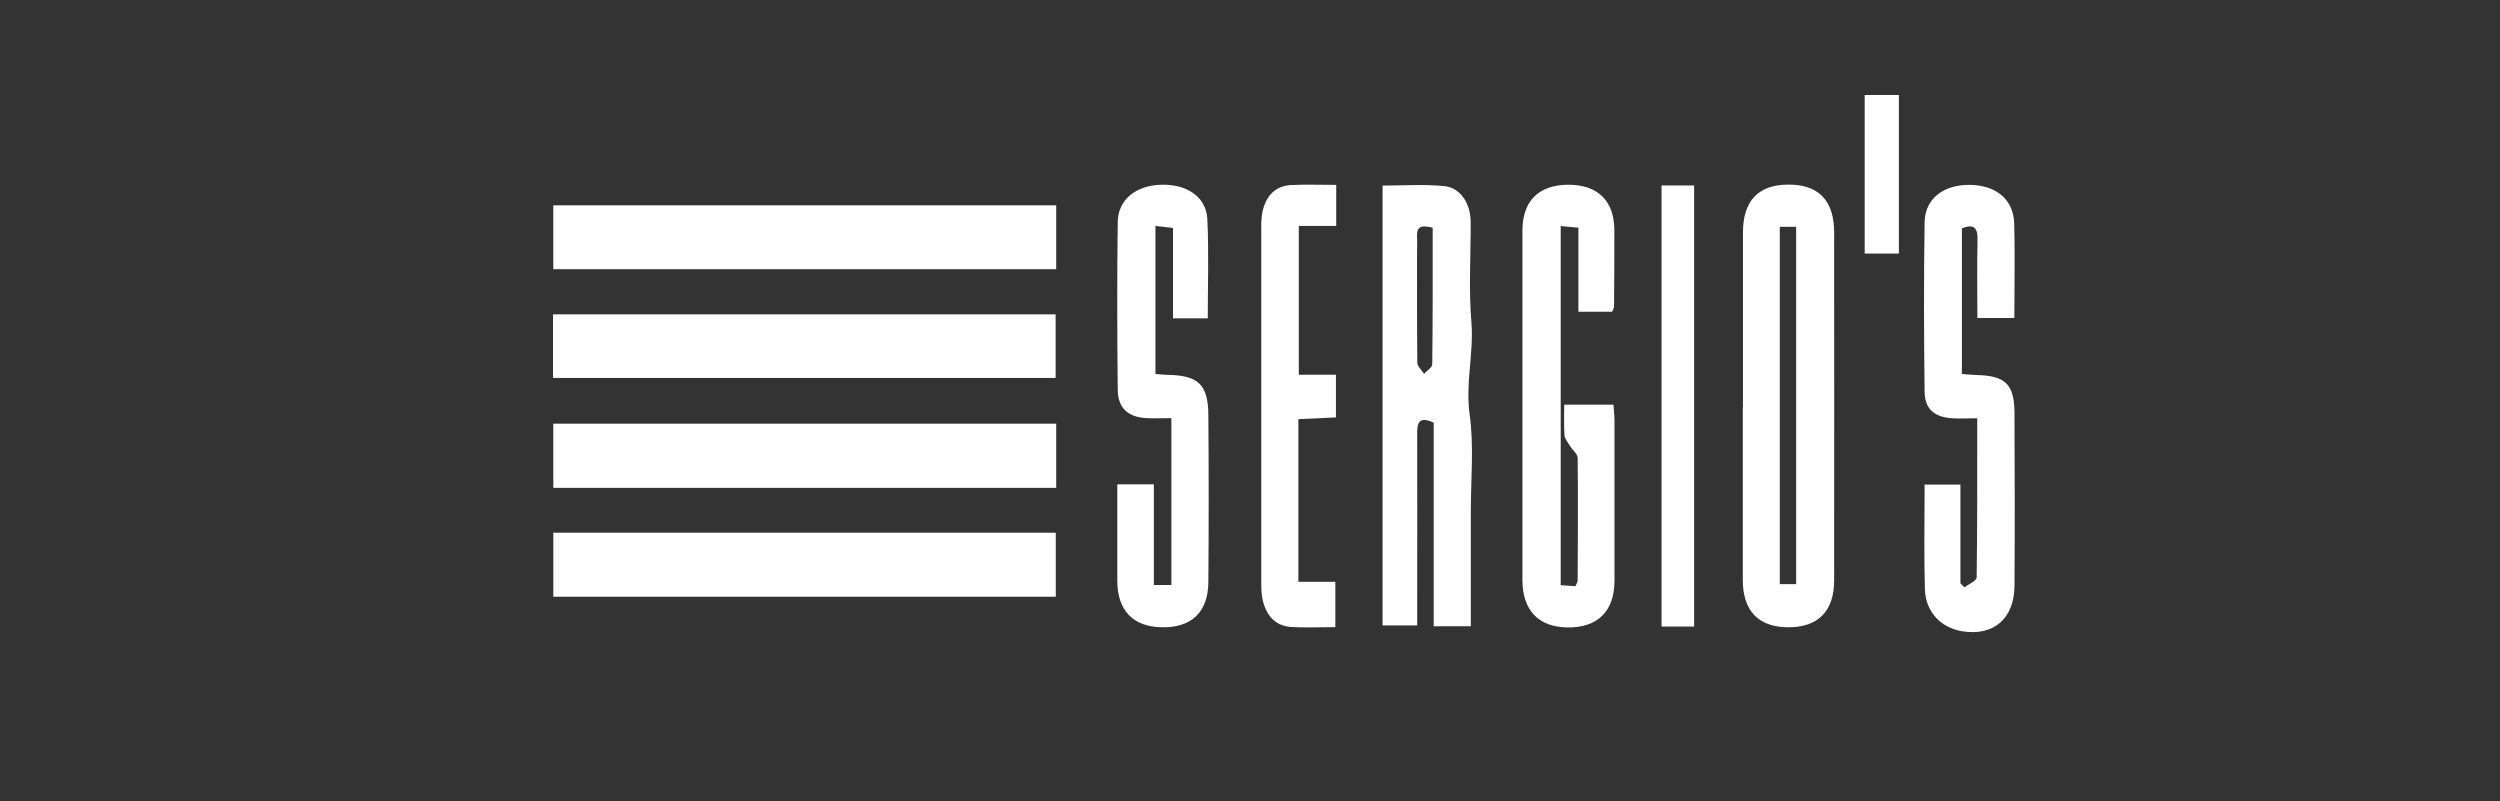 <?xml version="1.0" encoding="UTF-8"?>
<svg id="Camada_1" data-name="Camada 1" xmlns="http://www.w3.org/2000/svg" viewBox="0 0 171.06 54.84">
  <rect x="0" y="0" width="171.06" height="54.84" fill="#333333" stroke="none"/>
  <defs>
    <style>
      .cls-1 {
        fill: #fff;
        stroke-width: 0px;
      }
    </style>
  </defs>
  <path class="cls-1" d="M37.86,36.45h34.38v4.38h-34.38v-4.38Z"/>
  <path class="cls-1" d="M100.64,42.85h-2.54v-13.93c-1.04-.48-1.14.05-1.13.79.01,3.9,0,7.81,0,11.71v1.37h-2.37V12.7c1.39,0,2.84-.11,4.26.04,1.09.12,1.77,1.21,1.77,2.46.01,2.29-.14,4.59.05,6.86.17,2.11-.42,4.16-.12,6.3.3,2.17.08,4.41.08,6.61,0,2.17,0,4.34,0,6.51v1.37ZM98.03,15.58c-.66-.15-1.11-.19-1.07.62.02.35,0,.71,0,1.06,0,2.52-.01,5.04.02,7.55,0,.26.3.51.46.77.19-.22.56-.43.56-.65.04-3.1.03-6.2.03-9.34Z"/>
  <path class="cls-1" d="M72.27,28.99v4.39h-34.41v-4.39h34.41Z"/>
  <path class="cls-1" d="M72.27,14.05v4.37h-34.41v-4.37h34.41Z"/>
  <path class="cls-1" d="M37.84,25.86v-4.35h34.39v4.35h-34.39Z"/>
  <path class="cls-1" d="M119.26,27.86c0-3.98,0-7.97,0-11.95,0-2.18,1.06-3.28,3.12-3.28,2.06,0,3.12,1.09,3.12,3.28,0,7.93.01,15.86,0,23.79,0,2.14-1.11,3.24-3.19,3.22-1.99-.02-3.06-1.13-3.06-3.22,0-3.94,0-7.89,0-11.83ZM121.78,15.52v24.45h1.12V15.52h-1.12Z"/>
  <path class="cls-1" d="M110.32,21.33h-2.32v-5.75c-.44-.04-.77-.07-1.21-.11v24.57c.34.02.67.05,1.01.07.06-.16.14-.26.15-.37.01-2.8.03-5.6,0-8.4,0-.28-.35-.54-.52-.82-.14-.24-.36-.48-.38-.73-.05-.66-.02-1.34-.02-2.1h3.37c.02.36.07.7.07,1.04,0,3.67,0,7.33,0,11,0,2.09-1.15,3.23-3.22,3.2-1.97-.02-3.07-1.16-3.08-3.23,0-7.97,0-15.93,0-23.9,0-2.05,1.11-3.15,3.13-3.16,2.03,0,3.16,1.1,3.16,3.13,0,1.73,0,3.47-.02,5.2,0,.11-.07.22-.13.36Z"/>
  <path class="cls-1" d="M131.66,33.16h2.48v6.75c.09.09.19.19.28.28.29-.23.83-.45.83-.68.05-3.58.04-7.16.04-10.89-.64,0-1.18.03-1.71,0-1.23-.08-1.88-.63-1.89-1.83-.05-3.86-.06-7.73,0-11.59.03-1.62,1.3-2.57,3.1-2.55,1.79.02,2.98,1,3.03,2.63.06,2.13.01,4.26.01,6.48h-2.53c0-1.77-.03-3.57.01-5.36.02-.81-.24-1.1-1.07-.78v9.97c.34.02.65.06.95.07,2.02.03,2.64.62,2.65,2.6.01,3.94.03,7.89,0,11.83-.02,2.26-1.45,3.46-3.6,3.1-1.43-.24-2.48-1.32-2.53-2.85-.07-2.36-.02-4.72-.02-7.15Z"/>
  <path class="cls-1" d="M76.45,33.14h2.5v6.89h1.2v-11.42c-.6,0-1.18.03-1.75,0-1.24-.09-1.91-.7-1.92-1.95-.04-3.82-.05-7.65,0-11.47.02-1.54,1.26-2.51,2.99-2.55,1.76-.04,3.07.84,3.14,2.36.11,2.23.03,4.47.03,6.78h-2.38v-6.18c-.43-.05-.76-.09-1.2-.14v10.13c.28.02.54.05.81.06,2.11.03,2.79.65,2.81,2.73.03,3.82.03,7.65,0,11.47-.02,2.05-1.17,3.12-3.21,3.07-1.94-.04-3.01-1.15-3.02-3.16,0-2.17,0-4.33,0-6.62Z"/>
  <path class="cls-1" d="M91.43,12.64v2.82h-2.56v10.18h2.54v2.92c-.84.04-1.67.08-2.57.12v11.13h2.53v3.1c-1.01,0-2.02.05-3.03-.01-1.09-.07-1.68-.79-1.93-1.79-.1-.41-.11-.86-.11-1.29,0-8.04,0-16.08,0-24.12,0-.43,0-.88.1-1.29.25-1.01.86-1.7,1.96-1.75.98-.05,1.96-.01,3.07-.01Z"/>
  <path class="cls-1" d="M115.92,42.87h-2.23V12.69h2.23v30.18Z"/>
  <path class="cls-1" d="M129.93,6.5v10.85h-2.34V6.5h2.34Z"/>
</svg>